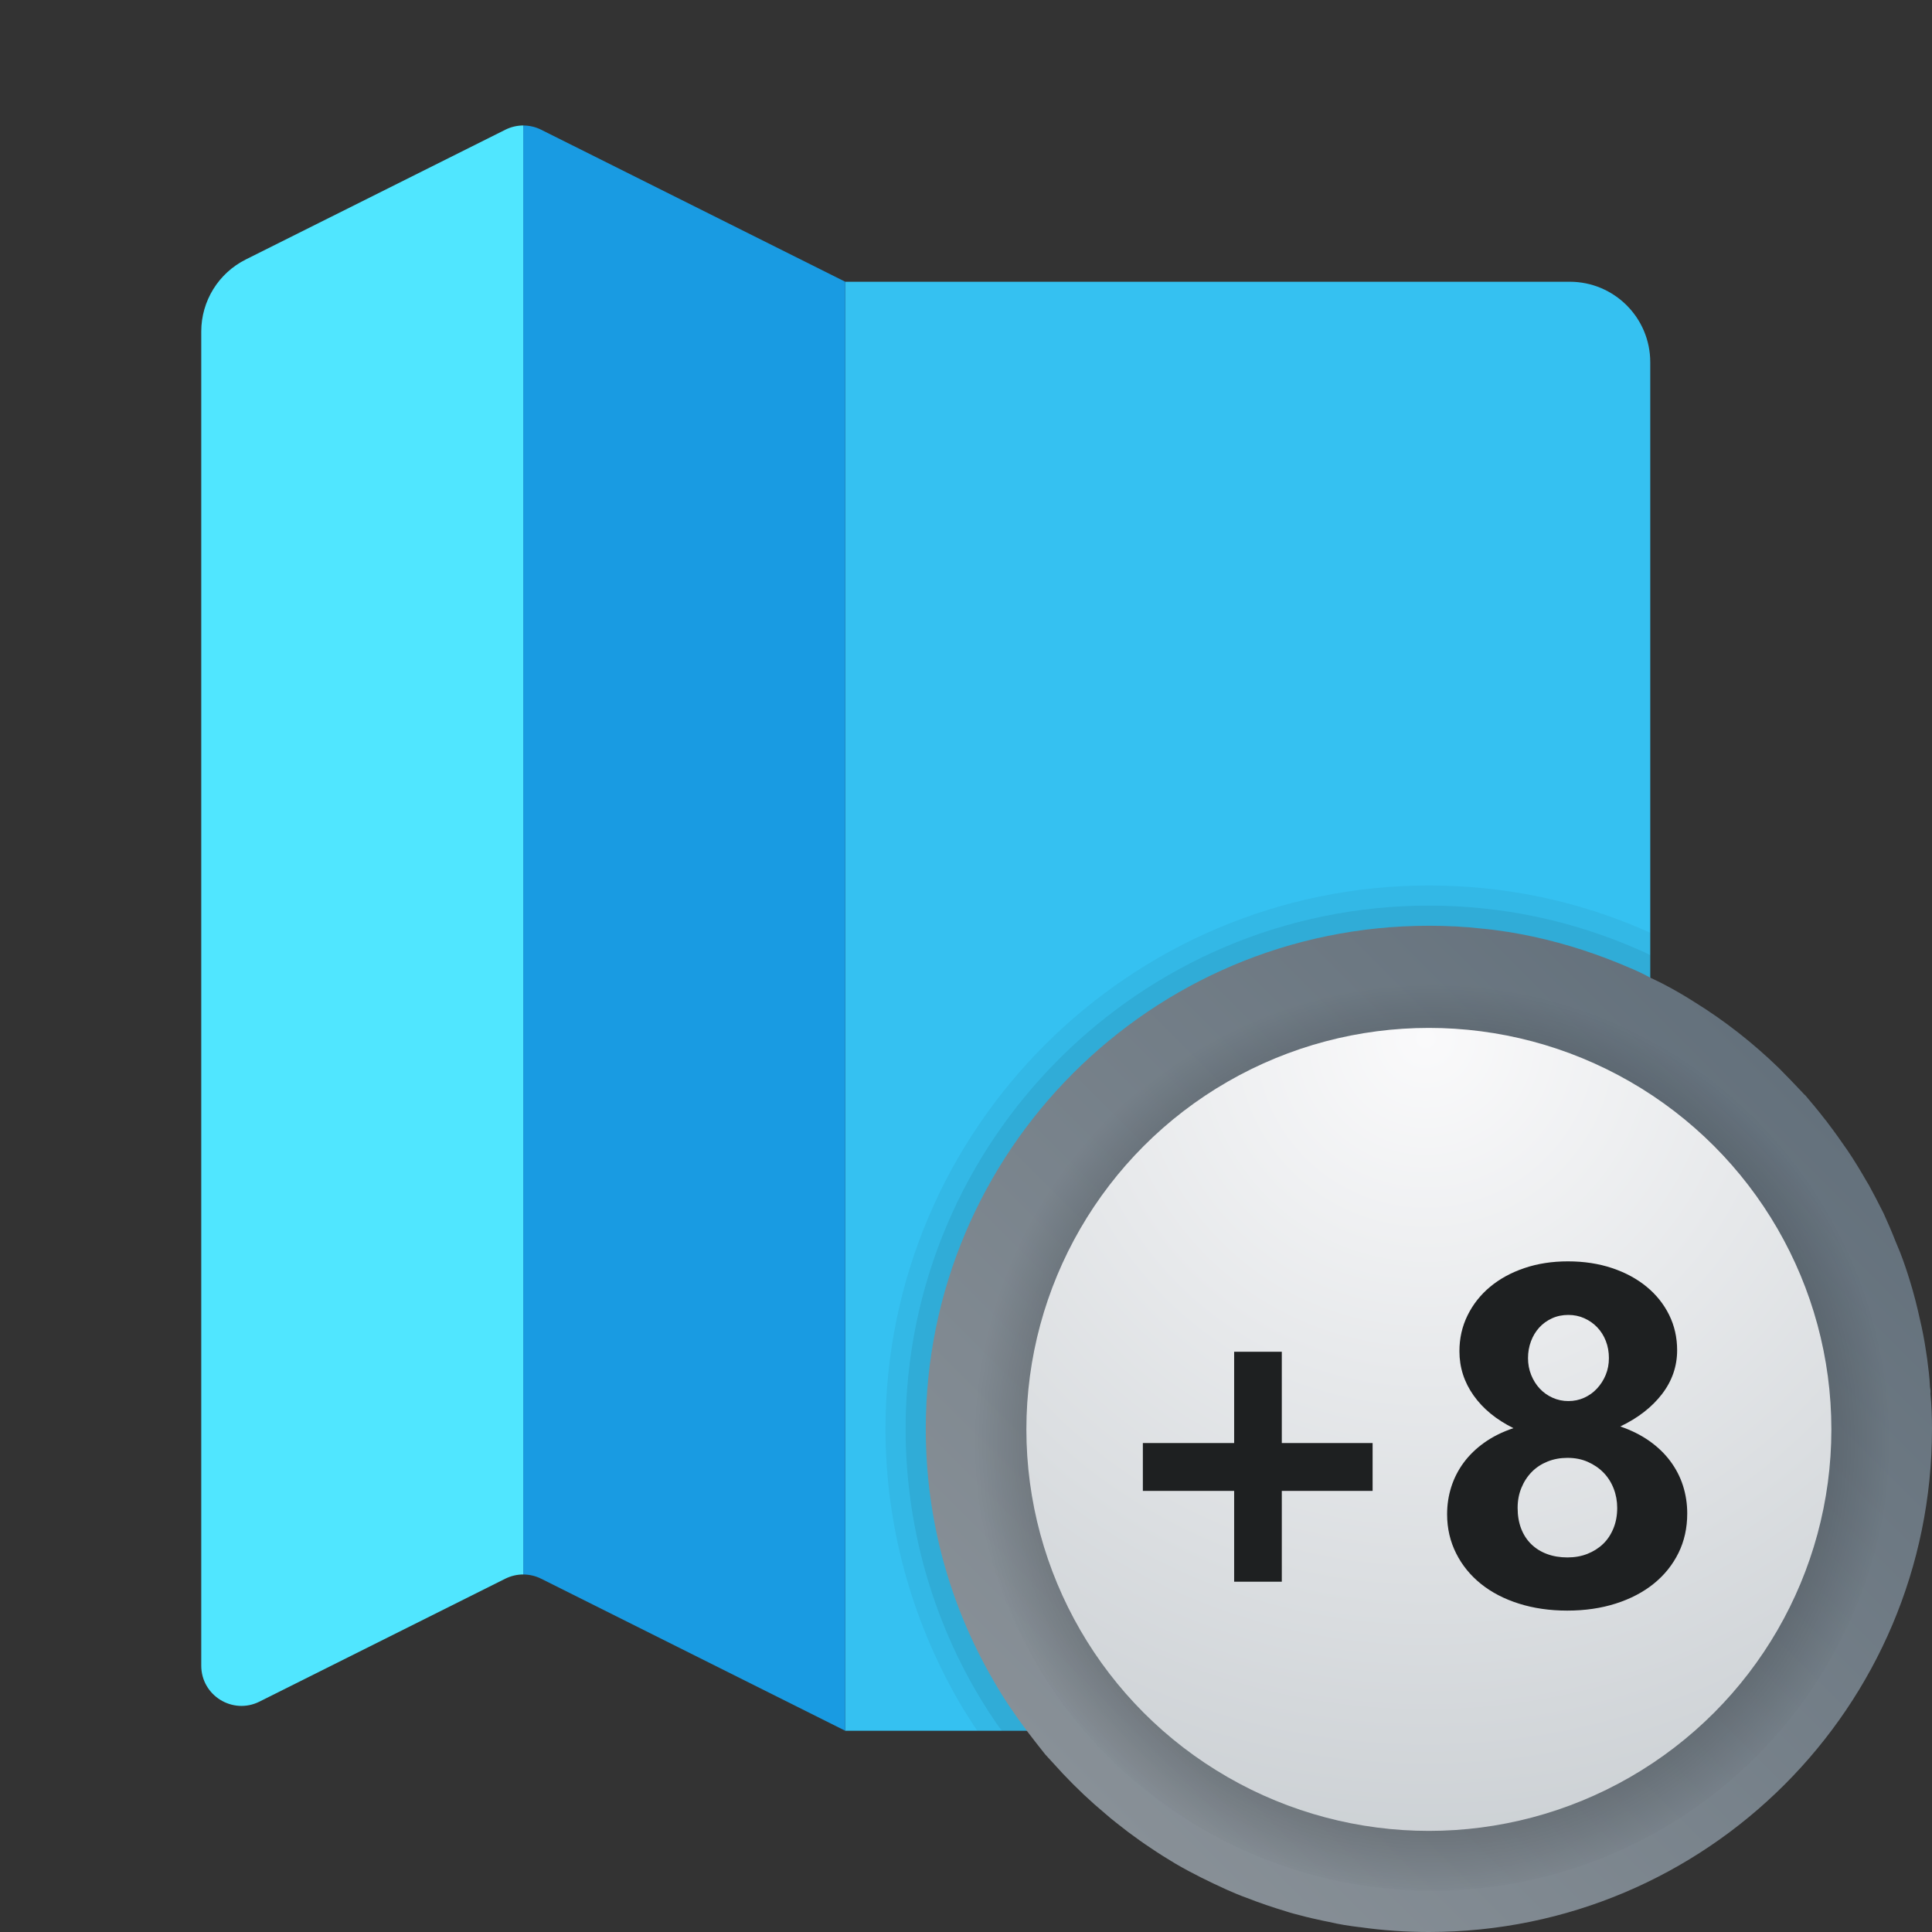 <svg xmlns="http://www.w3.org/2000/svg" viewBox="0 0 48 48"><rect x="0" y="0" width="48" height="48" fill="#333333" stroke="none"/><path fill="#35c1f1" d="M41,9v32c0,1.1-0.9,2-2,2H21V7h18C40.1,7,41,7.89,41,9z"/><path fill="#199be2" d="M13.447,3.224C13.306,3.153,13.153,3.118,13,3.118v36c0.153,0,0.306,0.035,0.447,0.106L21,43V7	L13.447,3.224z"/><path fill="#50e6ff" d="M12.553,3.224L6.106,6.447C5.428,6.786,5,7.479,5,8.236v33.146c0,0.743,0.782,1.227,1.447,0.894	l6.106-3.053c0.141-0.07,0.294-0.106,0.447-0.106v-36C12.847,3.118,12.694,3.153,12.553,3.224z"/><linearGradient id="qsmTV46o1L383tR~Ctx8za" x1="26.666" x2="44.33" y1="44.334" y2="26.67" gradientUnits="userSpaceOnUse"><stop offset="0" stop-color="#889097"/><stop offset="1" stop-color="#64717c"/></linearGradient><path fill="url(#qsmTV46o1L383tR~Ctx8za)" d="M48,35.5C48,42.4,42.4,48,35.5,48c-0.29,0-0.58-0.01-0.86-0.03	c-0.29-0.02-0.57-0.05-0.85-0.09h-0.01c-0.25-0.03-0.51-0.07-0.76-0.13c-0.05-0.01-0.1-0.02-0.15-0.03	c-0.18-0.04-0.37-0.08-0.55-0.13c-0.12-0.03-0.24-0.06-0.36-0.1c-0.33-0.1-0.66-0.21-0.99-0.34c-0.17-0.06-0.33-0.13-0.49-0.2	c-0.44-0.2-0.87-0.41-1.28-0.65c-0.2-0.12-0.41-0.25-0.6-0.38c-0.2-0.13-0.39-0.27-0.58-0.41c-0.19-0.15-0.38-0.29-0.56-0.45	c-0.18-0.15-0.36-0.31-0.53-0.47c-0.18-0.17-0.35-0.34-0.52-0.52c-0.15-0.16-0.29-0.32-0.44-0.48c-0.15-0.19-0.31-0.39-0.46-0.59	c-0.3-0.4-0.58-0.81-0.83-1.25C23.61,39.91,23,37.78,23,35.5C23,28.6,28.6,23,35.5,23c0.44,0,0.88,0.02,1.31,0.07	c0.44,0.04,0.86,0.11,1.28,0.2c0.84,0.18,1.65,0.45,2.41,0.78c0.17,0.07,0.34,0.15,0.5,0.24c0.11,0.05,0.21,0.1,0.31,0.15	c0.27,0.14,0.53,0.29,0.78,0.45c0.76,0.47,1.46,1.02,2.1,1.64c0.2,0.2,0.39,0.4,0.58,0.6c0.03,0.03,0.05,0.06,0.08,0.08	c0.16,0.19,0.33,0.39,0.49,0.6c0.03,0.03,0.05,0.06,0.07,0.09c0.17,0.22,0.33,0.45,0.49,0.68c0.17,0.25,0.32,0.5,0.47,0.76	c0.02,0.03,0.04,0.07,0.06,0.1c0.12,0.22,0.24,0.45,0.36,0.69l0.01,0.02c0.1,0.22,0.2,0.45,0.29,0.68c0.04,0.1,0.08,0.19,0.12,0.29	c0.09,0.23,0.17,0.47,0.24,0.7c0.1,0.32,0.18,0.64,0.25,0.96c0.06,0.25,0.11,0.51,0.15,0.78c0.01,0.07,0.02,0.13,0.03,0.2	c0.03,0.23,0.06,0.46,0.07,0.7c0.01,0.05,0.02,0.11,0.01,0.16C47.99,34.91,48,35.2,48,35.5z"/><radialGradient id="qsmTV46o1L383tR~Ctx8zb" cx="37.6" cy="-511.723" r="11.284" gradientTransform="matrix(1.01 0 0 -1.01 -2.377 -481.022)" gradientUnits="userSpaceOnUse"><stop offset="0"/><stop offset="1" stop-opacity="0"/></radialGradient><circle cx="35.582" cy="35.582" r="11.392" fill="url(#qsmTV46o1L383tR~Ctx8zb)"/><radialGradient id="qsmTV46o1L383tR~Ctx8zc" cx="32.785" cy="-512.567" r="22.59" gradientTransform="matrix(.986 0 0 -.984 3.095 -478.57)" gradientUnits="userSpaceOnUse"><stop offset="0" stop-color="#fafafb"/><stop offset="1" stop-color="#c8cdd1"/></radialGradient><ellipse cx="35.5" cy="35.513" fill="url(#qsmTV46o1L383tR~Ctx8zc)" rx="10" ry="9.975"/><path d="M40.9,23.13C39.2,22.38,37.38,22,35.5,22C28.06,22,22,28.06,22,35.5	c0,2.37,0.63,4.7,1.81,6.75c0.15,0.26,0.31,0.51,0.47,0.75h1.23c-0.3-0.4-0.58-0.81-0.83-1.25C23.61,39.91,23,37.78,23,35.5	C23,28.6,28.6,23,35.5,23c0.44,0,0.88,0.02,1.31,0.07c0.44,0.04,0.86,0.11,1.28,0.2c0.84,0.18,1.65,0.45,2.41,0.78	c0.17,0.07,0.34,0.15,0.5,0.24v-1.11C40.97,23.16,40.93,23.14,40.9,23.13z" opacity=".05"/><path d="M40.7,23.59c-1.64-0.72-3.39-1.09-5.2-1.09c-7.17,0-13,5.83-13,13	c0,2.28,0.6,4.53,1.74,6.5c0.2,0.34,0.41,0.68,0.65,1h0.62c-0.3-0.4-0.58-0.81-0.83-1.25C23.61,39.91,23,37.78,23,35.5	C23,28.6,28.6,23,35.5,23c0.44,0,0.88,0.02,1.31,0.07c0.44,0.04,0.86,0.11,1.28,0.2c0.84,0.18,1.65,0.45,2.41,0.78	c0.17,0.07,0.34,0.15,0.5,0.24v-0.56C40.9,23.68,40.8,23.63,40.7,23.59z" opacity=".07"/><path fill="#1e2021" d="M34.102,37.041h-2.256v2.256h-1.184v-2.256h-2.268v-1.189h2.268v-2.268h1.184v2.268h2.256V37.041z"/><path fill="#1e2021" d="M35.953,37.621c0-0.234,0.034-0.46,0.103-0.677s0.171-0.418,0.308-0.604s0.308-0.352,0.513-0.498 s0.446-0.267,0.724-0.36c-0.426-0.211-0.756-0.481-0.99-0.812s-0.352-0.696-0.352-1.099c0-0.32,0.067-0.617,0.202-0.891 s0.321-0.51,0.56-0.709s0.522-0.354,0.853-0.466s0.69-0.167,1.081-0.167c0.398,0,0.764,0.056,1.096,0.167s0.618,0.266,0.858,0.463 s0.427,0.431,0.56,0.7s0.199,0.562,0.199,0.879c0,0.398-0.125,0.761-0.375,1.087s-0.596,0.595-1.037,0.806 c0.273,0.094,0.514,0.214,0.721,0.36s0.381,0.313,0.521,0.501s0.246,0.392,0.316,0.612c0.07,0.221,0.105,0.45,0.105,0.688 c0,0.359-0.072,0.687-0.217,0.981s-0.349,0.549-0.612,0.762s-0.578,0.378-0.943,0.495s-0.769,0.176-1.21,0.176 c-0.434,0-0.833-0.058-1.198-0.173s-0.68-0.278-0.943-0.489s-0.47-0.464-0.618-0.759S35.953,37.977,35.953,37.621z M37.705,37.463 c0,0.191,0.029,0.363,0.088,0.516s0.143,0.281,0.252,0.387s0.239,0.187,0.39,0.243s0.319,0.085,0.507,0.085 c0.18,0,0.345-0.029,0.495-0.088s0.28-0.141,0.39-0.246s0.195-0.234,0.258-0.387s0.094-0.322,0.094-0.51 c0-0.168-0.029-0.328-0.088-0.48s-0.143-0.284-0.252-0.396s-0.239-0.2-0.39-0.267s-0.319-0.1-0.507-0.1 c-0.176,0-0.34,0.03-0.492,0.091s-0.283,0.146-0.393,0.258s-0.195,0.243-0.258,0.396S37.705,37.283,37.705,37.463z M37.963,33.742 c0,0.148,0.026,0.288,0.079,0.419s0.124,0.244,0.214,0.34s0.196,0.171,0.319,0.226s0.253,0.082,0.39,0.082 c0.141,0,0.271-0.027,0.393-0.082s0.228-0.131,0.319-0.229s0.164-0.211,0.217-0.34s0.079-0.268,0.079-0.416 c0-0.152-0.025-0.294-0.076-0.425s-0.122-0.244-0.214-0.34s-0.199-0.171-0.322-0.226s-0.255-0.082-0.396-0.082 c-0.148,0-0.284,0.028-0.407,0.085s-0.229,0.133-0.316,0.229s-0.156,0.209-0.205,0.34S37.963,33.594,37.963,33.742z"/></svg>
